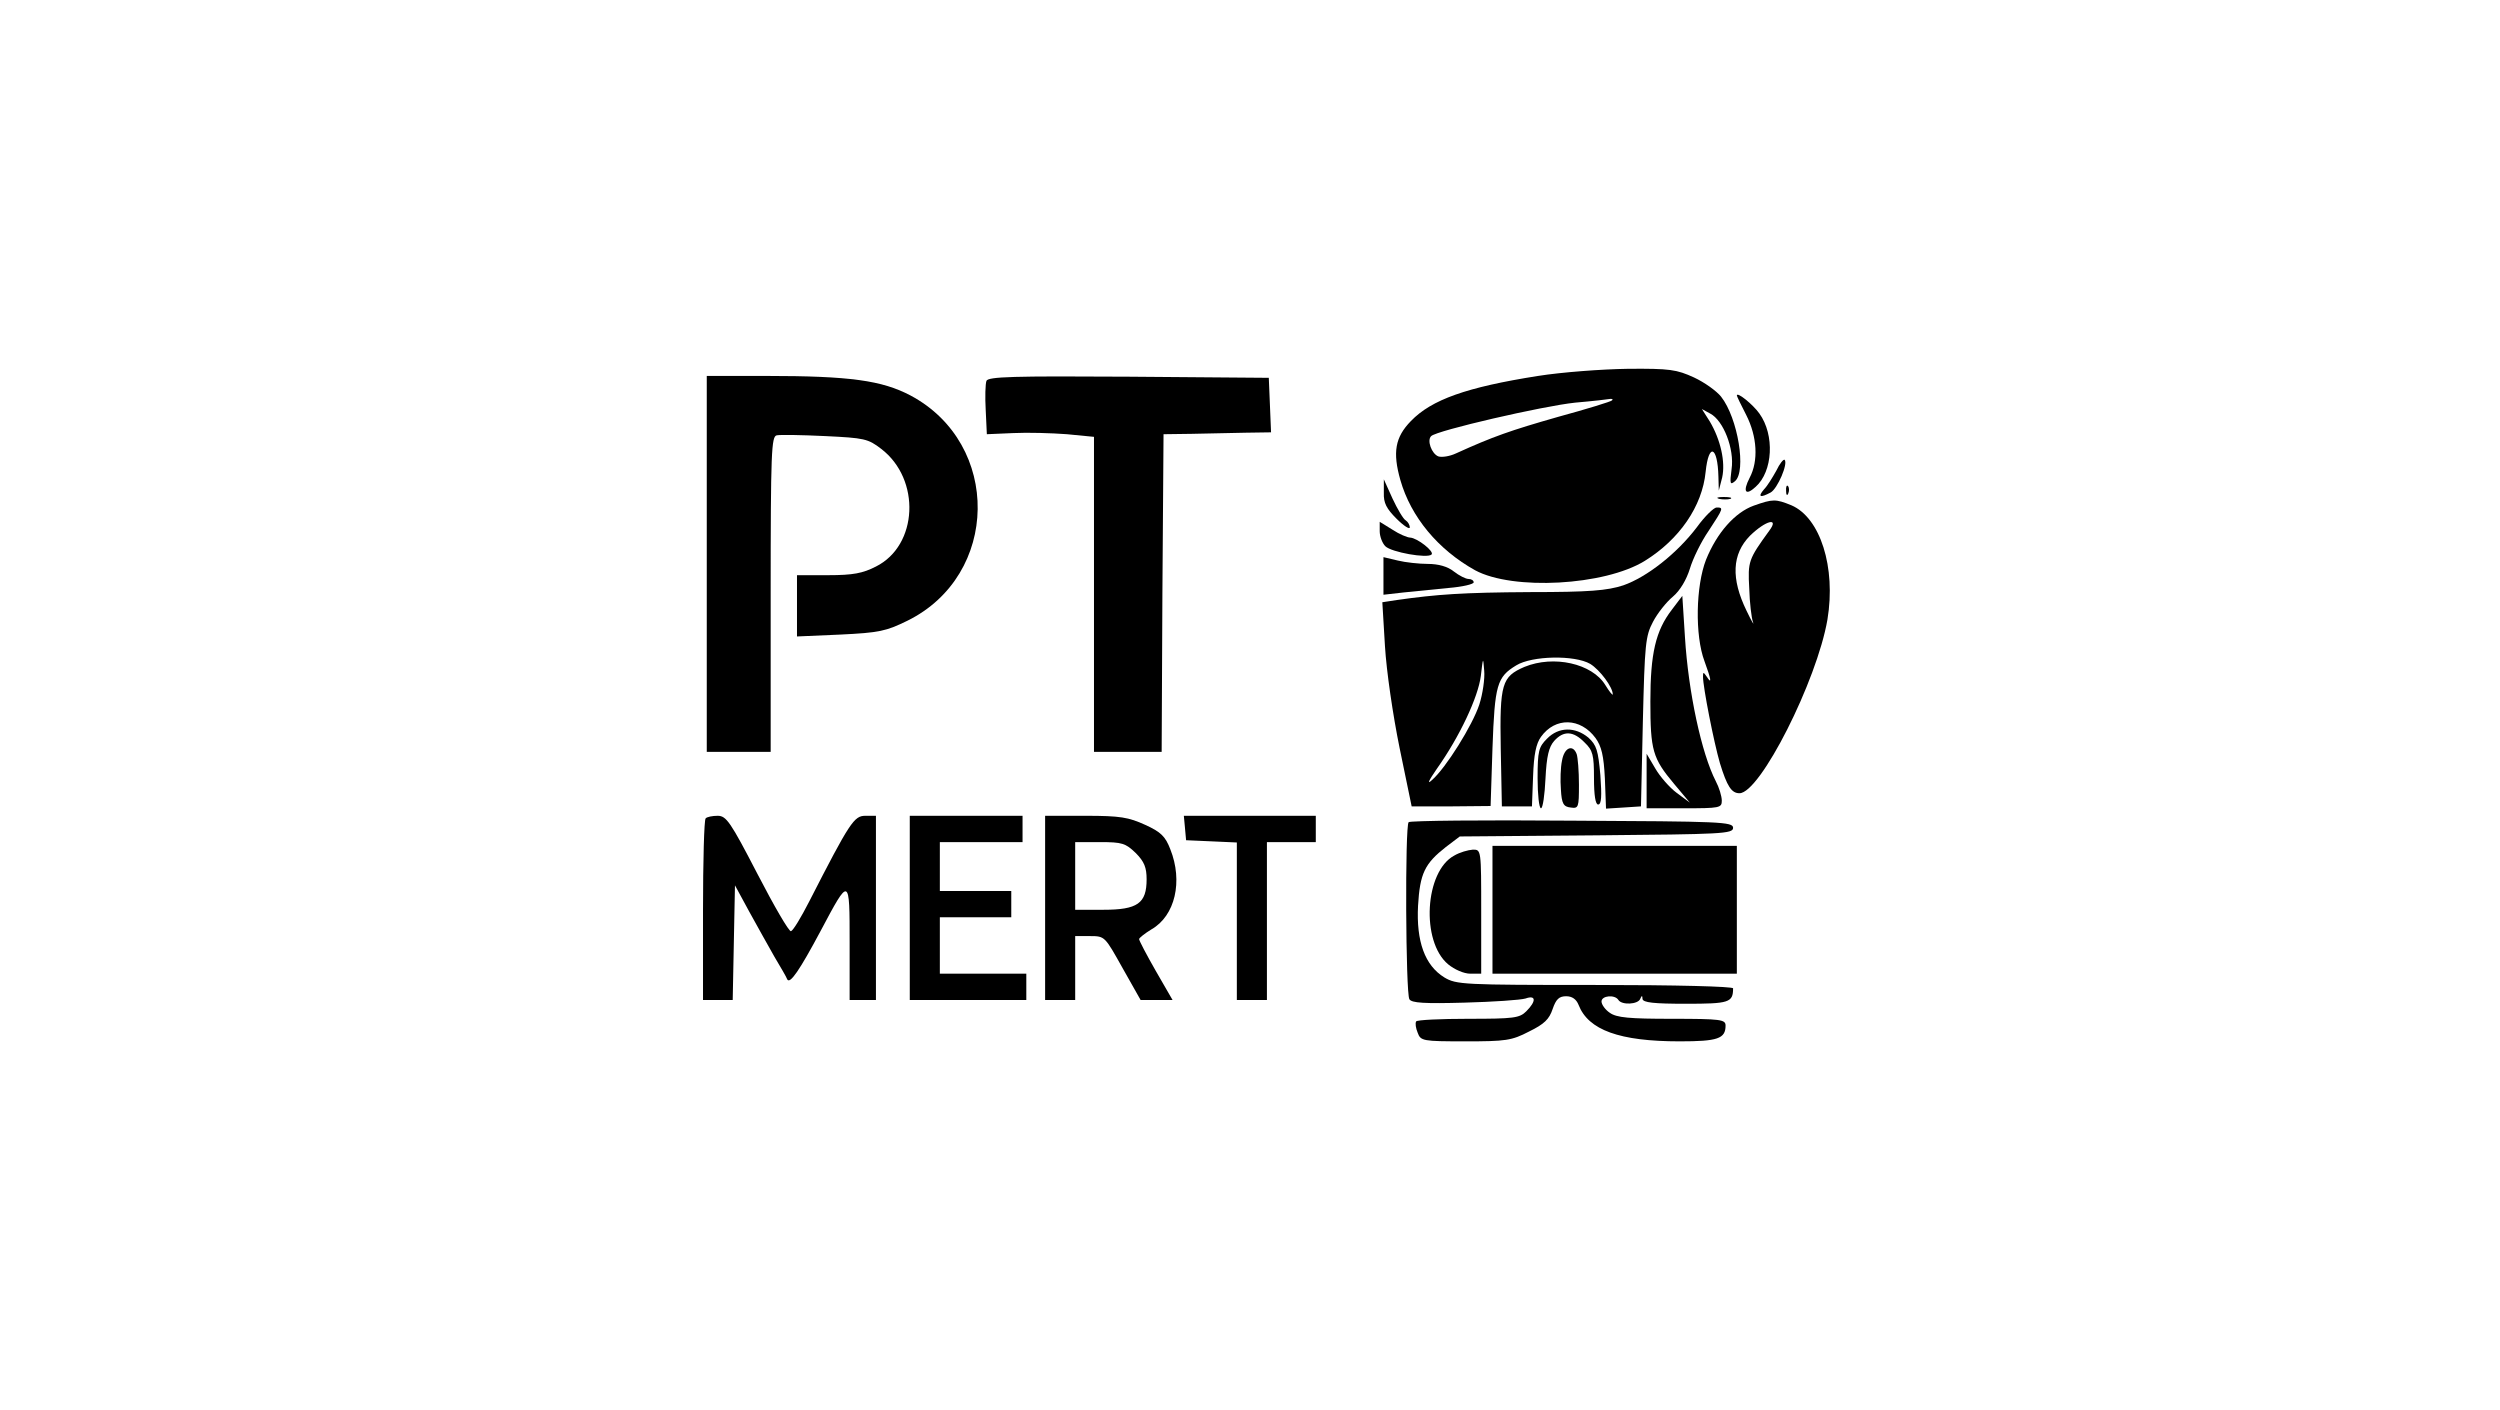 <?xml version="1.0" standalone="no"?>
<!DOCTYPE svg PUBLIC "-//W3C//DTD SVG 20010904//EN"
 "http://www.w3.org/TR/2001/REC-SVG-20010904/DTD/svg10.dtd">
<svg version="1.0" xmlns="http://www.w3.org/2000/svg"
 width="665pt" height="375pt" viewBox="0 0 665 375"
 preserveAspectRatio="xMidYMid meet">

<g transform="translate(0,375) scale(0.1,-0.1)"
fill="#000000" stroke="none">
<path d="M4091 2750 c-190 -30 -283 -63 -338 -120 -42 -43 -49 -83 -28 -157
28 -98 100 -185 199 -240 100 -54 344 -41 451 25 92 57 153 145 162 237 8 78
32 69 34 -13 l1 -37 9 35 c9 41 -4 100 -33 149 l-21 33 22 -12 c35 -18 65 -94
57 -148 -5 -39 -4 -43 9 -32 31 26 8 168 -37 225 -12 15 -44 38 -72 51 -46 21
-64 24 -176 23 -69 -1 -176 -9 -239 -19z m197 -65 c-2 -3 -67 -23 -144 -44
-126 -36 -172 -52 -271 -97 -17 -8 -38 -11 -47 -8 -18 7 -31 43 -19 54 15 15
297 80 383 89 47 4 89 9 94 10 5 0 7 -1 4 -4z"/>
<path d="M1880 2250 l0 -500 85 0 85 0 0 419 c0 380 2 420 16 423 9 2 67 1
129 -2 104 -5 114 -7 149 -34 106 -81 98 -257 -14 -313 -35 -18 -61 -23 -127
-23 l-83 0 0 -81 0 -82 115 5 c104 5 122 9 179 37 245 121 250 470 8 599 -76
40 -161 52 -384 52 l-158 0 0 -500z"/>
<path d="M2624 2737 c-3 -8 -4 -43 -2 -78 l3 -64 70 3 c39 2 103 0 143 -3 l72
-7 0 -419 0 -419 90 0 90 0 2 423 3 422 75 1 c41 1 106 2 143 3 l68 1 -3 73
-3 72 -373 3 c-308 2 -373 0 -378 -11z"/>
<path d="M4620 2698 c0 -2 11 -25 25 -52 29 -57 33 -122 9 -167 -19 -37 -11
-49 16 -24 46 41 51 138 10 195 -17 24 -60 59 -60 48z"/>
<path d="M4725 2498 c-10 -18 -24 -41 -33 -50 -17 -20 -10 -23 18 -8 18 10 47
77 37 87 -3 2 -13 -10 -22 -29z"/>
<path d="M3681 2439 c-1 -27 7 -42 34 -69 19 -19 35 -29 35 -23 0 7 -5 15 -11
19 -6 3 -22 30 -35 58 l-23 51 0 -36z"/>
<path d="M4751 2444 c0 -11 3 -14 6 -6 3 7 2 16 -1 19 -3 4 -6 -2 -5 -13z"/>
<path d="M4573 2423 c9 -2 23 -2 30 0 6 3 -1 5 -18 5 -16 0 -22 -2 -12 -5z"/>
<path d="M4665 2405 c-50 -18 -98 -72 -127 -144 -27 -69 -30 -201 -4 -270 18
-49 20 -63 6 -41 -9 13 -10 13 -10 0 0 -28 29 -175 45 -230 19 -62 31 -80 52
-80 55 0 206 299 234 462 23 139 -19 271 -96 304 -42 17 -49 17 -100 -1z m41
-67 c-55 -76 -57 -81 -53 -153 1 -38 6 -79 10 -90 4 -11 -4 3 -17 30 -42 86
-39 151 9 200 42 41 79 50 51 13z"/>
<path d="M4514 2348 c-53 -70 -133 -133 -196 -155 -43 -14 -90 -18 -248 -18
-179 -1 -248 -6 -354 -21 l-39 -6 7 -117 c4 -66 21 -183 39 -271 l32 -155 105
0 105 1 5 154 c6 169 12 189 63 220 42 26 156 28 197 4 26 -16 60 -62 60 -81
0 -4 -9 7 -20 25 -35 57 -137 80 -215 48 -60 -26 -66 -44 -63 -217 l3 -154 40
0 40 0 3 80 c2 58 8 87 21 105 38 53 105 51 145 -3 16 -22 22 -47 25 -108 l3
-80 47 3 46 3 5 225 c5 208 7 228 27 266 12 23 36 53 53 67 19 16 36 45 45 74
8 27 30 72 50 101 40 61 40 62 21 62 -7 0 -31 -23 -52 -52z m-579 -472 c-18
-55 -89 -169 -126 -201 -14 -13 -9 -2 13 30 61 86 110 191 117 247 6 51 6 51
9 14 2 -21 -4 -62 -13 -90z"/>
<path d="M3670 2337 c0 -14 7 -32 15 -40 16 -16 112 -33 123 -22 8 8 -38 44
-57 45 -7 0 -29 9 -47 21 l-34 21 0 -25z"/>
<path d="M3680 2218 l0 -50 53 6 c28 3 82 8 120 12 37 3 67 10 67 15 0 5 -6 9
-14 9 -7 0 -25 9 -39 20 -16 13 -41 20 -69 20 -23 0 -60 4 -80 9 l-38 9 0 -50z"/>
<path d="M4447 2128 c-43 -56 -57 -116 -57 -244 0 -130 6 -151 63 -219 l42
-50 -35 26 c-19 14 -45 44 -57 65 l-23 39 0 -72 0 -73 100 0 c94 0 100 1 100
20 0 12 -7 35 -16 52 -38 74 -73 237 -82 383 l-7 110 -28 -37z"/>
<path d="M4115 1785 c-22 -22 -25 -32 -25 -105 0 -44 4 -80 9 -80 5 0 10 36
12 79 3 60 9 84 23 100 25 28 51 27 81 -4 22 -21 25 -33 25 -95 0 -46 4 -70
11 -70 9 0 10 22 6 78 -6 66 -10 80 -32 100 -35 29 -79 29 -110 -3z"/>
<path d="M4155 1727 c-4 -18 -5 -53 -3 -77 2 -38 7 -46 26 -48 21 -3 22 0 22
61 0 36 -3 72 -6 81 -10 27 -33 18 -39 -17z"/>
<path d="M1877 1573 c-4 -3 -7 -114 -7 -245 l0 -238 40 0 39 0 3 153 3 152 38
-70 c21 -38 51 -92 67 -120 16 -27 32 -54 34 -60 7 -14 33 24 89 129 77 145
77 145 77 -32 l0 -152 35 0 35 0 0 245 0 245 -28 0 c-30 0 -41 -16 -150 -229
-21 -41 -42 -76 -48 -78 -5 -2 -45 67 -89 152 -72 139 -83 155 -106 155 -14 0
-29 -3 -32 -7z"/>
<path d="M2420 1335 l0 -245 155 0 155 0 0 35 0 35 -115 0 -115 0 0 75 0 75
95 0 95 0 0 35 0 35 -95 0 -95 0 0 65 0 65 110 0 110 0 0 35 0 35 -150 0 -150
0 0 -245z"/>
<path d="M2780 1335 l0 -245 40 0 40 0 0 85 0 85 40 0 c39 0 39 -1 86 -85 l48
-85 42 0 43 0 -45 78 c-24 42 -44 80 -44 84 0 3 15 15 33 26 63 36 84 128 50
213 -13 34 -25 46 -67 65 -44 20 -66 24 -158 24 l-108 0 0 -245z m241 146 c23
-23 29 -39 29 -70 0 -64 -24 -81 -115 -81 l-75 0 0 90 0 90 66 0 c59 0 68 -3
95 -29z"/>
<path d="M3152 1548 l3 -33 68 -3 67 -3 0 -209 0 -210 40 0 40 0 0 210 0 210
65 0 65 0 0 35 0 35 -176 0 -175 0 3 -32z"/>
<path d="M3747 1563 c-10 -9 -8 -456 2 -471 6 -10 40 -12 147 -9 76 2 149 7
162 11 28 10 29 -7 2 -34 -18 -18 -33 -20 -154 -20 -74 0 -137 -3 -139 -7 -3
-5 -1 -18 4 -30 8 -22 13 -23 127 -23 107 0 123 2 169 26 41 20 54 33 63 60 9
26 17 34 36 34 16 0 27 -8 33 -23 26 -67 109 -97 269 -97 101 0 122 7 122 42
0 16 -12 18 -143 18 -113 0 -147 3 -165 16 -12 8 -22 22 -22 30 0 16 36 19 45
4 9 -14 52 -12 58 3 4 10 6 9 6 0 1 -10 31 -13 115 -13 115 0 126 3 126 41 0
5 -151 9 -367 9 -352 0 -369 1 -401 20 -52 32 -75 96 -70 191 5 86 18 112 74
156 l37 28 364 3 c334 3 363 4 363 20 0 16 -33 17 -428 19 -236 2 -432 0 -435
-4z"/>
<path d="M3970 1330 l0 -170 325 0 325 0 0 170 0 170 -325 0 -325 0 0 -170z"/>
<path d="M3868 1474 c-78 -42 -89 -228 -16 -289 17 -14 42 -25 59 -25 l29 0 0
165 c0 165 0 165 -22 165 -13 -1 -35 -7 -50 -16z"/>
</g>
</svg>

